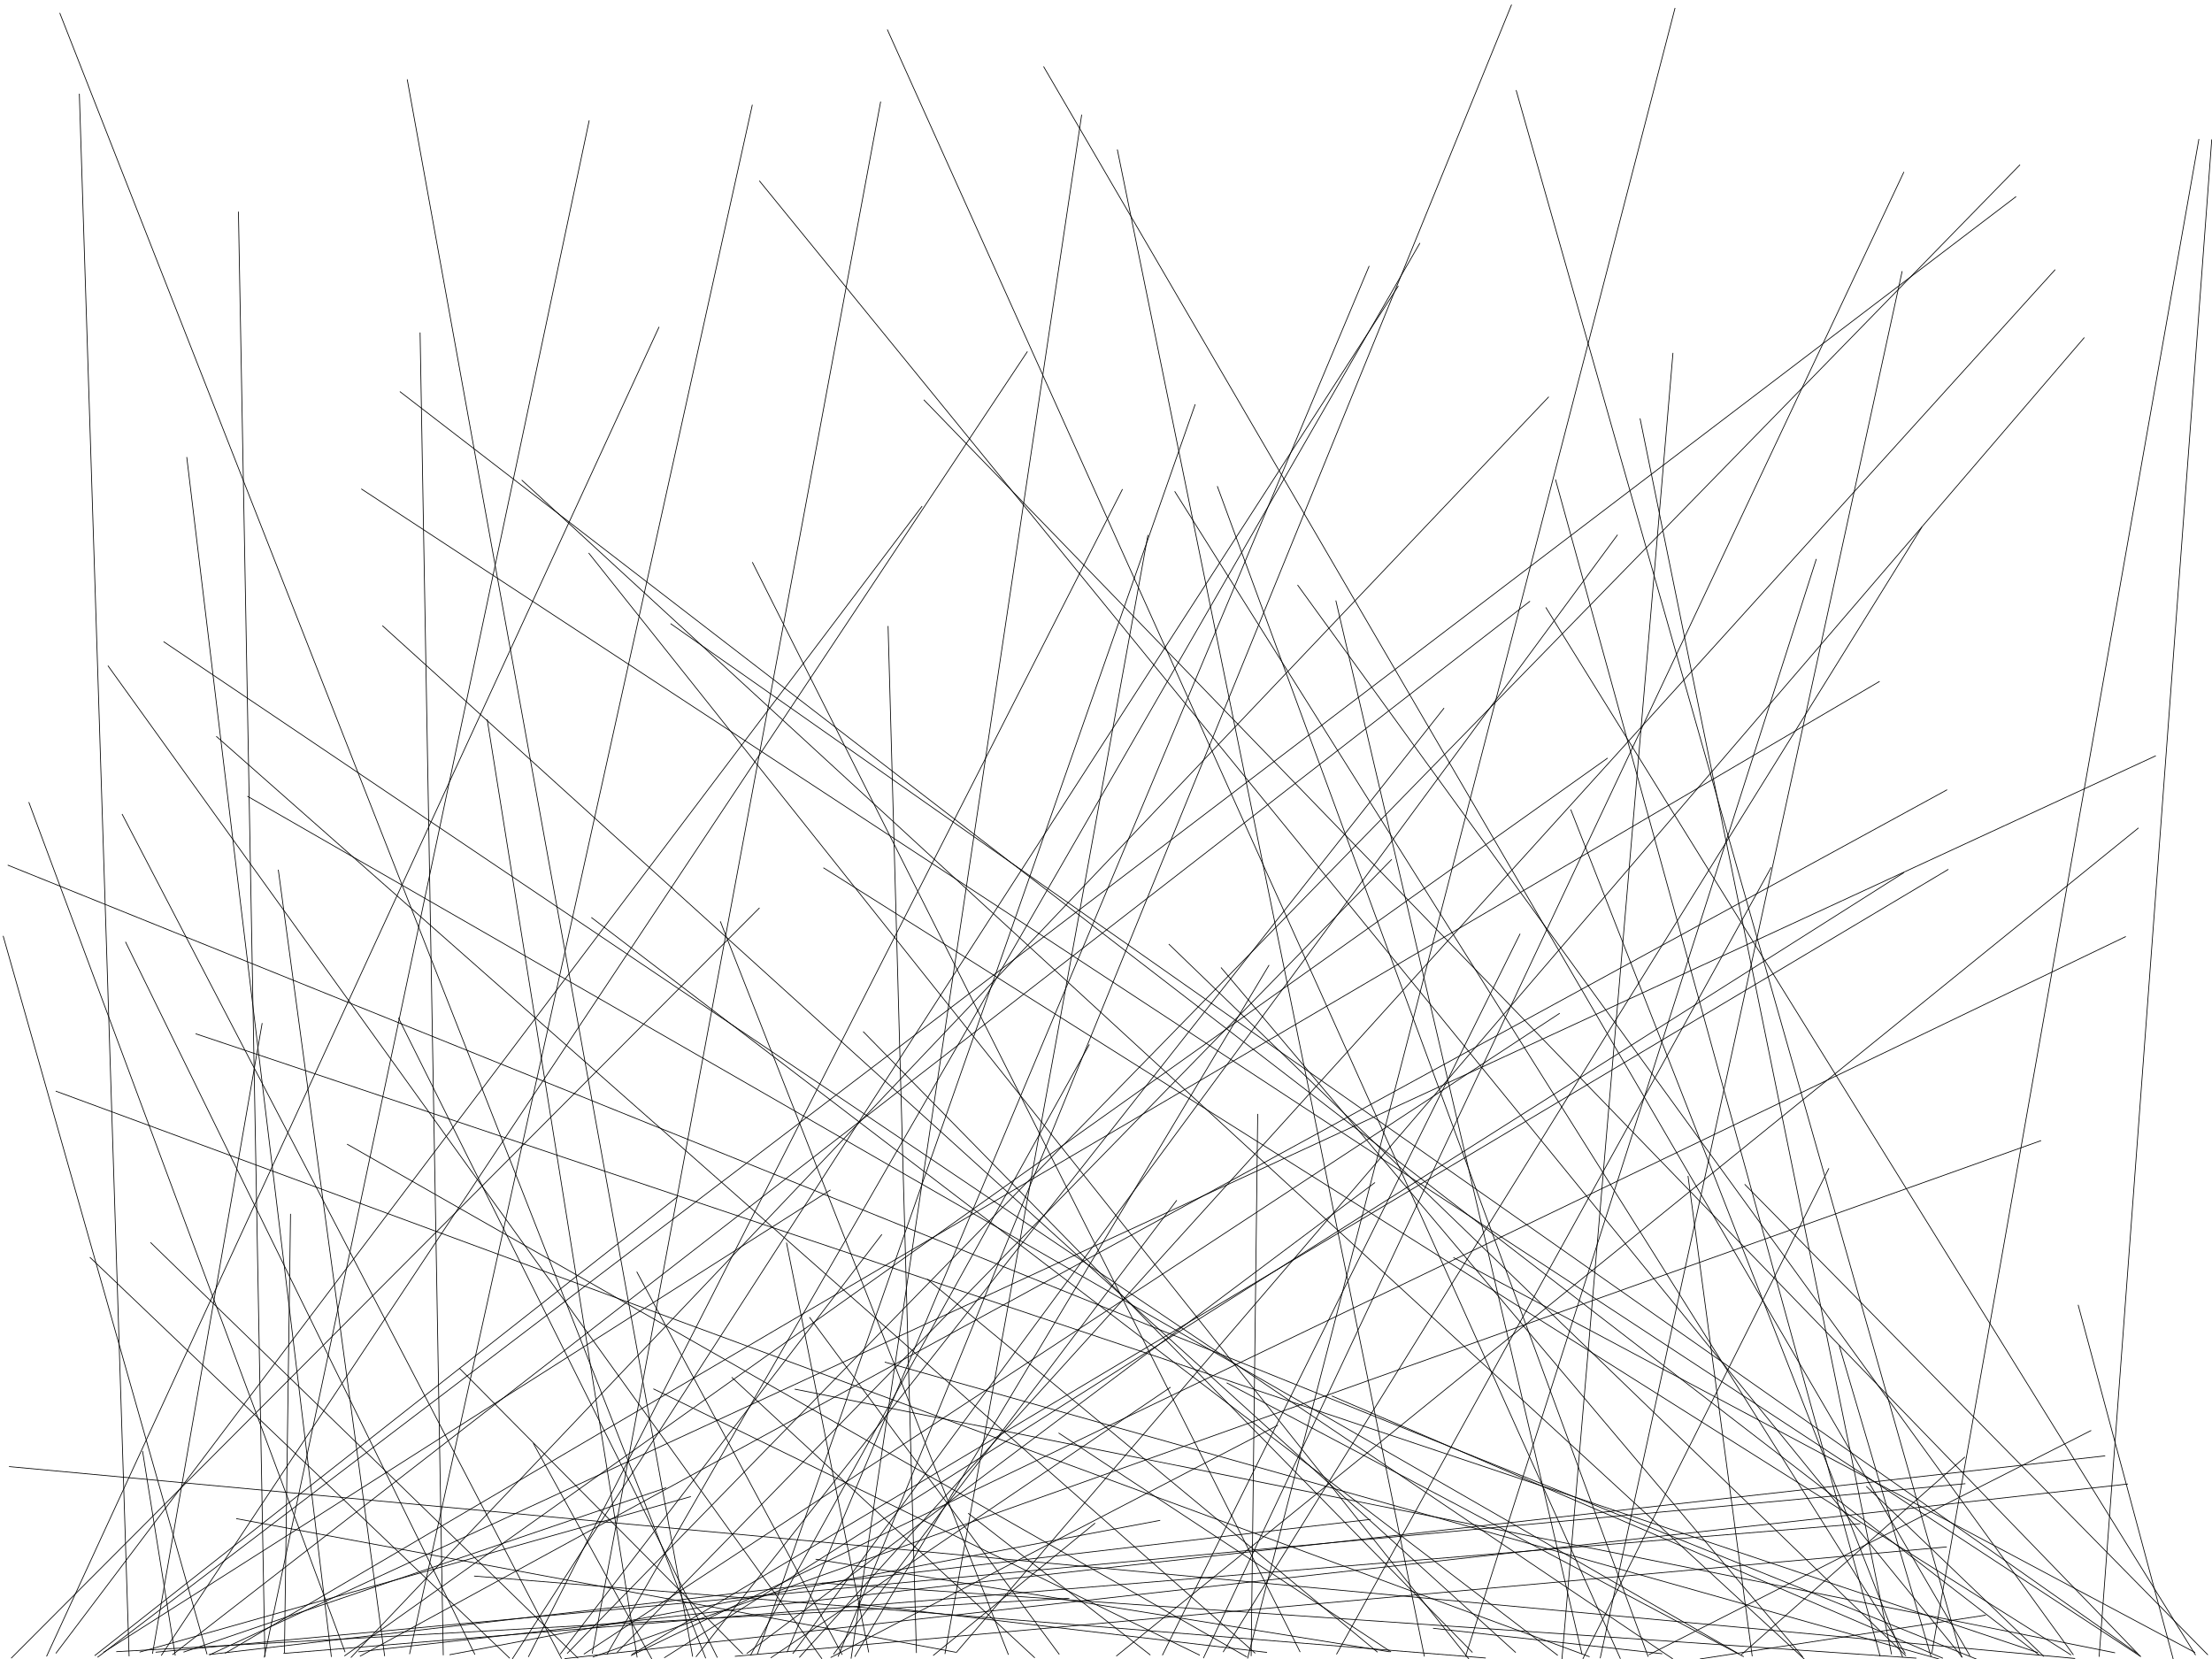 <?xml version="1.0"?>
<!DOCTYPE svg PUBLIC '-//W3C//DTD SVG 1.0//EN'
          'http://www.w3.org/TR/2001/REC-SVG-20010904/DTD/svg10.dtd'>
<svg xmlns:xlink="http://www.w3.org/1999/xlink" style="fill-opacity:1; color-rendering:auto; color-interpolation:auto; text-rendering:auto; stroke:black; stroke-linecap:square; stroke-miterlimit:10; shape-rendering:auto; stroke-opacity:1; fill:black; stroke-dasharray:none; font-weight:normal; stroke-width:1; font-family:'Dialog'; font-style:normal; stroke-linejoin:miter; font-size:12px; stroke-dashoffset:0; image-rendering:auto;" width="3000" height="2250" xmlns="http://www.w3.org/2000/svg"
><!--Generated by the Batik Graphics2D SVG Generator--><defs id="genericDefs"
  /><g
  ><g
    ><line y2="2248.856" style="fill:none;" x1="2271.645" x2="1692.085" y1="11.253"
    /></g
    ><g
    ><line y2="2243.518" style="fill:none;" x1="1620.819" x2="1027.157" y1="548.774"
      /><line y2="2245.645" style="fill:none;" x1="377.498" x2="521.622" y1="1180.057"
      /><line y2="2246.058" style="fill:none;" x1="2640.334" x2="488.555" y1="1071.32"
      /><line y2="2240.206" style="fill:none;" x1="2854.651" x2="486.573" y1="1974.533"
      /><line y2="2244.984" style="fill:none;" x1="1393.162" x2="218.929" y1="477.121"
      /><line y2="2241.2" style="fill:none;" x1="2826.524" x2="1296.926" y1="458.166"
      /><line y2="2245.845" style="fill:none;" x1="2289.392" x2="2376.365" y1="1595.31"
      /><line y2="2248.853" style="fill:none;" x1="1115.093" x2="2598.588" y1="2147.006"
      /><line y2="2245.251" style="fill:none;" x1="2882.659" x2="856.037" y1="1270.366"
      /><line y2="2246.757" style="fill:none;" x1="1958.217" x2="944.151" y1="960.651"
      /><line y2="2247.286" style="fill:none;" x1="2767.785" x2="804.309" y1="1547.061"
      /><line y2="2246.082" style="fill:none;" x1="893.668" x2="63.329" y1="443.781"
      /><line y2="2245.909" style="fill:none;" x1="2109.711" x2="2549.797" y1="650.667"
      /><line y2="2243.787" style="fill:none;" x1="863.813" x2="1142.023" y1="1725.184"
      /><line y2="2249.159" style="fill:none;" x1="165.772" x2="761.436" y1="1104.457"
      /><line y2="2241.206" style="fill:none;" x1="265.756" x2="2763.303" y1="1402.141"
      /><line y2="2249.672" style="fill:none;" x1="2818.593" x2="2947.273" y1="1770.168"
      /><line y2="2244.468" style="fill:none;" x1="2061.416" x2="1576.689" y1="1266.805"
      /><line y2="2249.998" style="fill:none;" x1="10.961" x2="2680.209" y1="1173.471"
      /><line y2="2243.619" style="fill:none;" x1="170.404" x2="643.927" y1="1277.777"
      /><line y2="2240.527" style="fill:none;" x1="1066.745" x2="1178.07" y1="1685.777"
      /><line y2="2243.002" style="fill:none;" x1="1195.74" x2="760.078" y1="1674.476"
      /><line y2="2242.453" style="fill:none;" x1="2193.506" x2="1075.411" y1="725.682"
      /><line y2="2241.515" style="fill:none;" x1="1078.291" x2="2868.038" y1="1884.082"
      /><line y2="2248.112" style="fill:none;" x1="992.7" x2="1403.113" y1="1868.266"
      /><line y2="2247.669" style="fill:none;" x1="540.53" x2="972.71" y1="1380.858"
      /><line y2="2246.306" style="fill:none;" x1="552.365" x2="939.327" y1="108.097"
      /><line y2="2241.039" style="fill:none;" x1="1163.555" x2="1717.899" y1="2175.469"
      /><line y2="2240.766" style="fill:none;" x1="2665.023" x2="211.516" y1="2012.275"
      /><line y2="2248.658" style="fill:none;" x1="643.495" x2="2014.546" y1="2137.547"
      /><line y2="2245.773" style="fill:none;" x1="2899.984" x2="1514.314" y1="1123.133"
      /><line y2="2242.179" style="fill:none;" x1="1194.301" x2="803.301" y1="138.211"
      /><line y2="2244.142" style="fill:none;" x1="2664.568" x2="2361.622" y1="1976.352"
      /><line y2="2249.215" style="fill:none;" x1="1203.6" x2="2197.484" y1="40.503"
      /><line y2="2249.28" style="fill:none;" x1="12.737" x2="2813.838" y1="1989.102"
      /><line y2="2240.179" style="fill:none;" x1="1106.641" x2="1884.342" y1="2114.764"
      /><line y2="2244.806" style="fill:none;" x1="802.436" x2="2112.313" y1="1244.609"
      /><line y2="2240.144" style="fill:none;" x1="1020.572" x2="1763.081" y1="762.888"
      /><line y2="2242.373" style="fill:none;" x1="1864.465" x2="1013.088" y1="1604.057"
      /><line y2="2243.769" style="fill:none;" x1="977.117" x2="1367.494" y1="1250.048"
      /><line y2="2240.742" style="fill:none;" x1="1125.938" x2="140.695" y1="1614.091"
      /><line y2="2240.205" style="fill:none;" x1="2606.445" x2="1659.102" y1="715.039"
      /><line y2="2246.914" style="fill:none;" x1="2130.47" x2="2580.242" y1="1098.356"
      /><line y2="2243.986" style="fill:none;" x1="1858.337" x2="283.533" y1="2060.675"
      /><line y2="2243.167" style="fill:none;" x1="2114.944" x2="792.227" y1="1374.491"
      /><line y2="2247.444" style="fill:none;" x1="799" x2="358.489" y1="163.818"
      /><line y2="2242.243" style="fill:none;" x1="2739.29" x2="769.493" y1="223.78"
      /><line y2="2249.896" style="fill:none;" x1="2692.678" x2="2305.944" y1="2190.592"
      /><line y2="2246.573" style="fill:none;" x1="1720.932" x2="1159.416" y1="1309.27"
      /><line y2="2248.993" style="fill:none;" x1="1466.945" x2="1154.344" y1="156.039"
      /><line y2="2246.458" style="fill:none;" x1="2999.618" x2="2846.928" y1="189.573"
      /><line y2="2249.987" style="fill:none;" x1="2268.9" x2="2118.38" y1="479.114"
      /><line y2="2246.412" style="fill:none;" x1="1651.102" x2="2235.145" y1="659.819"
      /><line y2="2249.387" style="fill:none;" x1="146.667" x2="1114.515" y1="903.23"
      /><line y2="2248.486" style="fill:none;" x1="2579.688" x2="2170.342" y1="368.24"
      /><line y2="2240.537" style="fill:none;" x1="936.501" x2="189.776" y1="2029.832"
      /><line y2="2246.344" style="fill:none;" x1="2049.883" x2="1136.753" y1="6.744"
      /><line y2="2249.924" style="fill:none;" x1="1200.413" x2="2629.39" y1="1847.428"
      /><line y2="2244.097" style="fill:none;" x1="2366.493" x2="2994.092" y1="1606.477"
      /><line y2="2244.737" style="fill:none;" x1="542.684" x2="2765.717" y1="531.364"
      /><line y2="2249.441" style="fill:none;" x1="2480.188" x2="2146.941" y1="1584.887"
      /><line y2="2244.121" style="fill:none;" x1="2835.735" x2="2236.477" y1="1940.254"
      /><line y2="2241.545" style="fill:none;" x1="2982.166" x2="2620.084" y1="189.051"
      /><line y2="2248.856" style="fill:none;" x1="1806.745" x2="2634.635" y1="1893.424"
      /><line y2="2240.291" style="fill:none;" x1="1856.755" x2="1067.605" y1="361.171"
      /><line y2="2246.794" style="fill:none;" x1="76.05" x2="2155.377" y1="1479.98"
      /><line y2="2244.975" style="fill:none;" x1="1484.862" x2="1265.983" y1="2066.019"
      /><line y2="2244.249" style="fill:none;" x1="2096.756" x2="2977.452" y1="824.203"
      /><line y2="2247.388" style="fill:none;" x1="2733.918" x2="132.697" y1="266.89"
      /><line y2="2246.809" style="fill:none;" x1="1522.149" x2="716.74" y1="663.832"
      /><line y2="2246.285" style="fill:none;" x1="2531.508" x2="2771.735" y1="2016.107"
      /><line y2="2246.485" style="fill:none;" x1="323.372" x2="359.247" y1="287.517"
      /><line y2="2247.744" style="fill:none;" x1="2100.155" x2="476.189" y1="538.527"
      /><line y2="2246.038" style="fill:none;" x1="2494.51" x2="2618.795" y1="1825.228"
      /><line y2="2248.583" style="fill:none;" x1="1029.733" x2="15.509" y1="1231.622"
      /><line y2="2245.39" style="fill:none;" x1="1415.601" x2="2671.546" y1="90.705"
      /><line y2="2248.123" style="fill:none;" x1="2581.757" x2="901.26" y1="1183.714"
      /><line y2="2249.561" style="fill:none;" x1="1896.246" x2="695.045" y1="388.213"
      /><line y2="2246.925" style="fill:none;" x1="2056.354" x2="2660.141" y1="122.729"
      /><line y2="2242.294" style="fill:none;" x1="1593.4" x2="2583.83" y1="666.765"
      /><line y2="2249.811" style="fill:none;" x1="707.947" x2="2446.771" y1="651.424"
      /><line y2="2244.652" style="fill:none;" x1="886.549" x2="1626.734" y1="1883.784"
      /><line y2="2244.484" style="fill:none;" x1="569.736" x2="601.174" y1="451.471"
      /><line y2="2243.263" style="fill:none;" x1="2401.918" x2="1812.847" y1="1176.69"
      /><line y2="2246.354" style="fill:none;" x1="2639.826" x2="997.146" y1="2098.014"
      /><line y2="2248.587" style="fill:none;" x1="204.45" x2="783.665" y1="1685.355"
      /><line y2="2244.819" style="fill:none;" x1="193.383" x2="237.598" y1="1968.347"
      /><line y2="2249.626" style="fill:none;" x1="222.247" x2="2268.339" y1="870.486"
      /><line y2="2246.15" style="fill:none;" x1="1515.448" x2="1931.739" y1="203.202"
      /><line y2="2247.825" style="fill:none;" x1="1732.767" x2="1126.968" y1="1933.078"
      /><line y2="2243.406" style="fill:none;" x1="1098.101" x2="1436.367" y1="1786.842"
      /><line y2="2249.558" style="fill:none;" x1="723.515" x2="883.756" y1="1957.852"
      /><line y2="2244.333" style="fill:none;" x1="1313.401" x2="1559.784" y1="2052.587"
      /><line y2="2243.575" style="fill:none;" x1="2642.061" x2="857.418" y1="1179.246"
      /><line y2="2244.096" style="fill:none;" x1="1760.08" x2="2811.806" y1="793.722"
      /><line y2="2247.027" style="fill:none;" x1="471.173" x2="1690.567" y1="1551.991"
      /><line y2="2240.851" style="fill:none;" x1="1887.225" x2="837.025" y1="1165.822"
      /><line y2="2241.317" style="fill:none;" x1="1204.453" x2="1242.886" y1="849.511"
      /><line y2="2248.67" style="fill:none;" x1="122.225" x2="690.987" y1="1705.47"
      /><line y2="2246.889" style="fill:none;" x1="1656.302" x2="2444.752" y1="1312.539"
      /><line y2="2244.154" style="fill:none;" x1="1573.003" x2="610.112" y1="2062.026"
      /><line y2="2244.298" style="fill:none;" x1="1117.148" x2="2808.521" y1="1177.137"
      /><line y2="2240.142" style="fill:none;" x1="1436.105" x2="1886.174" y1="1943.708"
      /><line y2="2247.425" style="fill:none;" x1="660.814" x2="864.077" y1="976.077"
      /><line y2="2242.413" style="fill:none;" x1="2522.487" x2="384.866" y1="2066.544"
      /><line y2="2243.547" style="fill:none;" x1="1925.509" x2="823.266" y1="330.017"
      /><line y2="2242.984" style="fill:none;" x1="1811.835" x2="2145.425" y1="814.951"
      /><line y2="2244.096" style="fill:none;" x1="2923.36" x2="284.742" y1="1025.211"
      /><line y2="2246.667" style="fill:none;" x1="1664.084" x2="2364.505" y1="1875.667"
      /><line y2="2249.45" style="fill:none;" x1="2885.52" x2="766.282" y1="2012.685"
      /><line y2="2245.939" style="fill:none;" x1="1253.256" x2="2902.461" y1="542.553"
      /><line y2="2240.816" style="fill:none;" x1="320.809" x2="1295.989" y1="2059.689"
      /><line y2="2242.833" style="fill:none;" x1="1944.065" x2="2253.91" y1="2208.389"
      /><line y2="2242.418" style="fill:none;" x1="355.483" x2="206.893" y1="1388.042"
      /><line y2="2245.575" style="fill:none;" x1="1705.746" x2="1696.872" y1="1511.191"
      /><line y2="2247.534" style="fill:none;" x1="1030.127" x2="2661.275" y1="245.546"
      /><line y2="2241.981" style="fill:none;" x1="1250.313" x2="76.057" y1="686.83"
      /><line y2="2242.702" style="fill:none;" x1="1556.804" x2="1281.639" y1="726.023"
      /><line y2="2241.257" style="fill:none;" x1="394.014" x2="385.771" y1="1646.74"
      /><line y2="2245.401" style="fill:none;" x1="1585.521" x2="2584.601" y1="1280.734"
      /><line y2="2240.784" style="fill:none;" x1="1170.992" x2="1996.666" y1="1399.401"
      /><line y2="2241.865" style="fill:none;" x1="293.687" x2="1702.022" y1="998.942"
      /><line y2="2244.687" style="fill:none;" x1="1477.209" x2="1017.986" y1="1416.89"
      /><line y2="2243.33" style="fill:none;" x1="1595.66" x2="1130.582" y1="1628.225"
      /><line y2="2246.576" style="fill:none;" x1="490.441" x2="2903.203" y1="663.338"
      /><line y2="2240.992" style="fill:none;" x1="1971.612" x2="2976.552" y1="1705.728"
      /><line y2="2249.694" style="fill:none;" x1="798.698" x2="1991.878" y1="750.361"
      /><line y2="2242.216" style="fill:none;" x1="335.854" x2="2356.865" y1="1080.068"
      /><line y2="2243.903" style="fill:none;" x1="2074.67" x2="234.297" y1="815.685"
      /><line y2="2243.129" style="fill:none;" x1="4.408" x2="280.681" y1="1269.786"
      /><line y2="2240.418" style="fill:none;" x1="1257.857" x2="1867.891" y1="1735.062"
      /><line y2="2245.625" style="fill:none;" x1="2179.998" x2="467.472" y1="1028.366"
      /><line y2="2242.014" style="fill:none;" x1="2548.776" x2="305.682" y1="924.337"
      /><line y2="2240.036" style="fill:none;" x1="1449.797" x2="158.219" y1="2167.712"
      /><line y2="2248.568" style="fill:none;" x1="81.204" x2="956.909" y1="18.041"
      /><line y2="2248.231" style="fill:none;" x1="1587.159" x2="1045.691" y1="1881.651"
      /><line y2="2245.177" style="fill:none;" x1="918.639" x2="128.758" y1="1623.248"
      /><line y2="2245.757" style="fill:none;" x1="2463.219" x2="1987.822" y1="758.578"
      /><line y2="2242.913" style="fill:none;" x1="1020.242" x2="555.534" y1="142.6"
      /><line y2="2245.785" style="fill:none;" x1="107.619" x2="175.064" y1="127.641"
      /><line y2="2240.253" style="fill:none;" x1="39.239" x2="467.85" y1="1088.395"
      /><line y2="2242.069" style="fill:none;" x1="909.813" x2="2898.155" y1="846.027"
      /><line y2="2246.663" style="fill:none;" x1="253.335" x2="449.362" y1="620.39"
      /><line y2="2242.927" style="fill:none;" x1="623.241" x2="1007.114" y1="1855.851"
      /><line y2="2248.434" style="fill:none;" x1="2581.93" x2="1632.28" y1="233.614"
      /><line y2="2243.334" style="fill:none;" x1="2224.377" x2="2565.314" y1="567.894"
      /><line y2="2240.915" style="fill:none;" x1="518.968" x2="2055.367" y1="848.877"
      /><line y2="2247.593" style="fill:none;" x1="2786.989" x2="1084.367" y1="366.036"
      /><line y2="2240.559" style="fill:none;" x1="903.024" x2="249.328" y1="2017.895"
    /></g
  ></g
></svg
>
